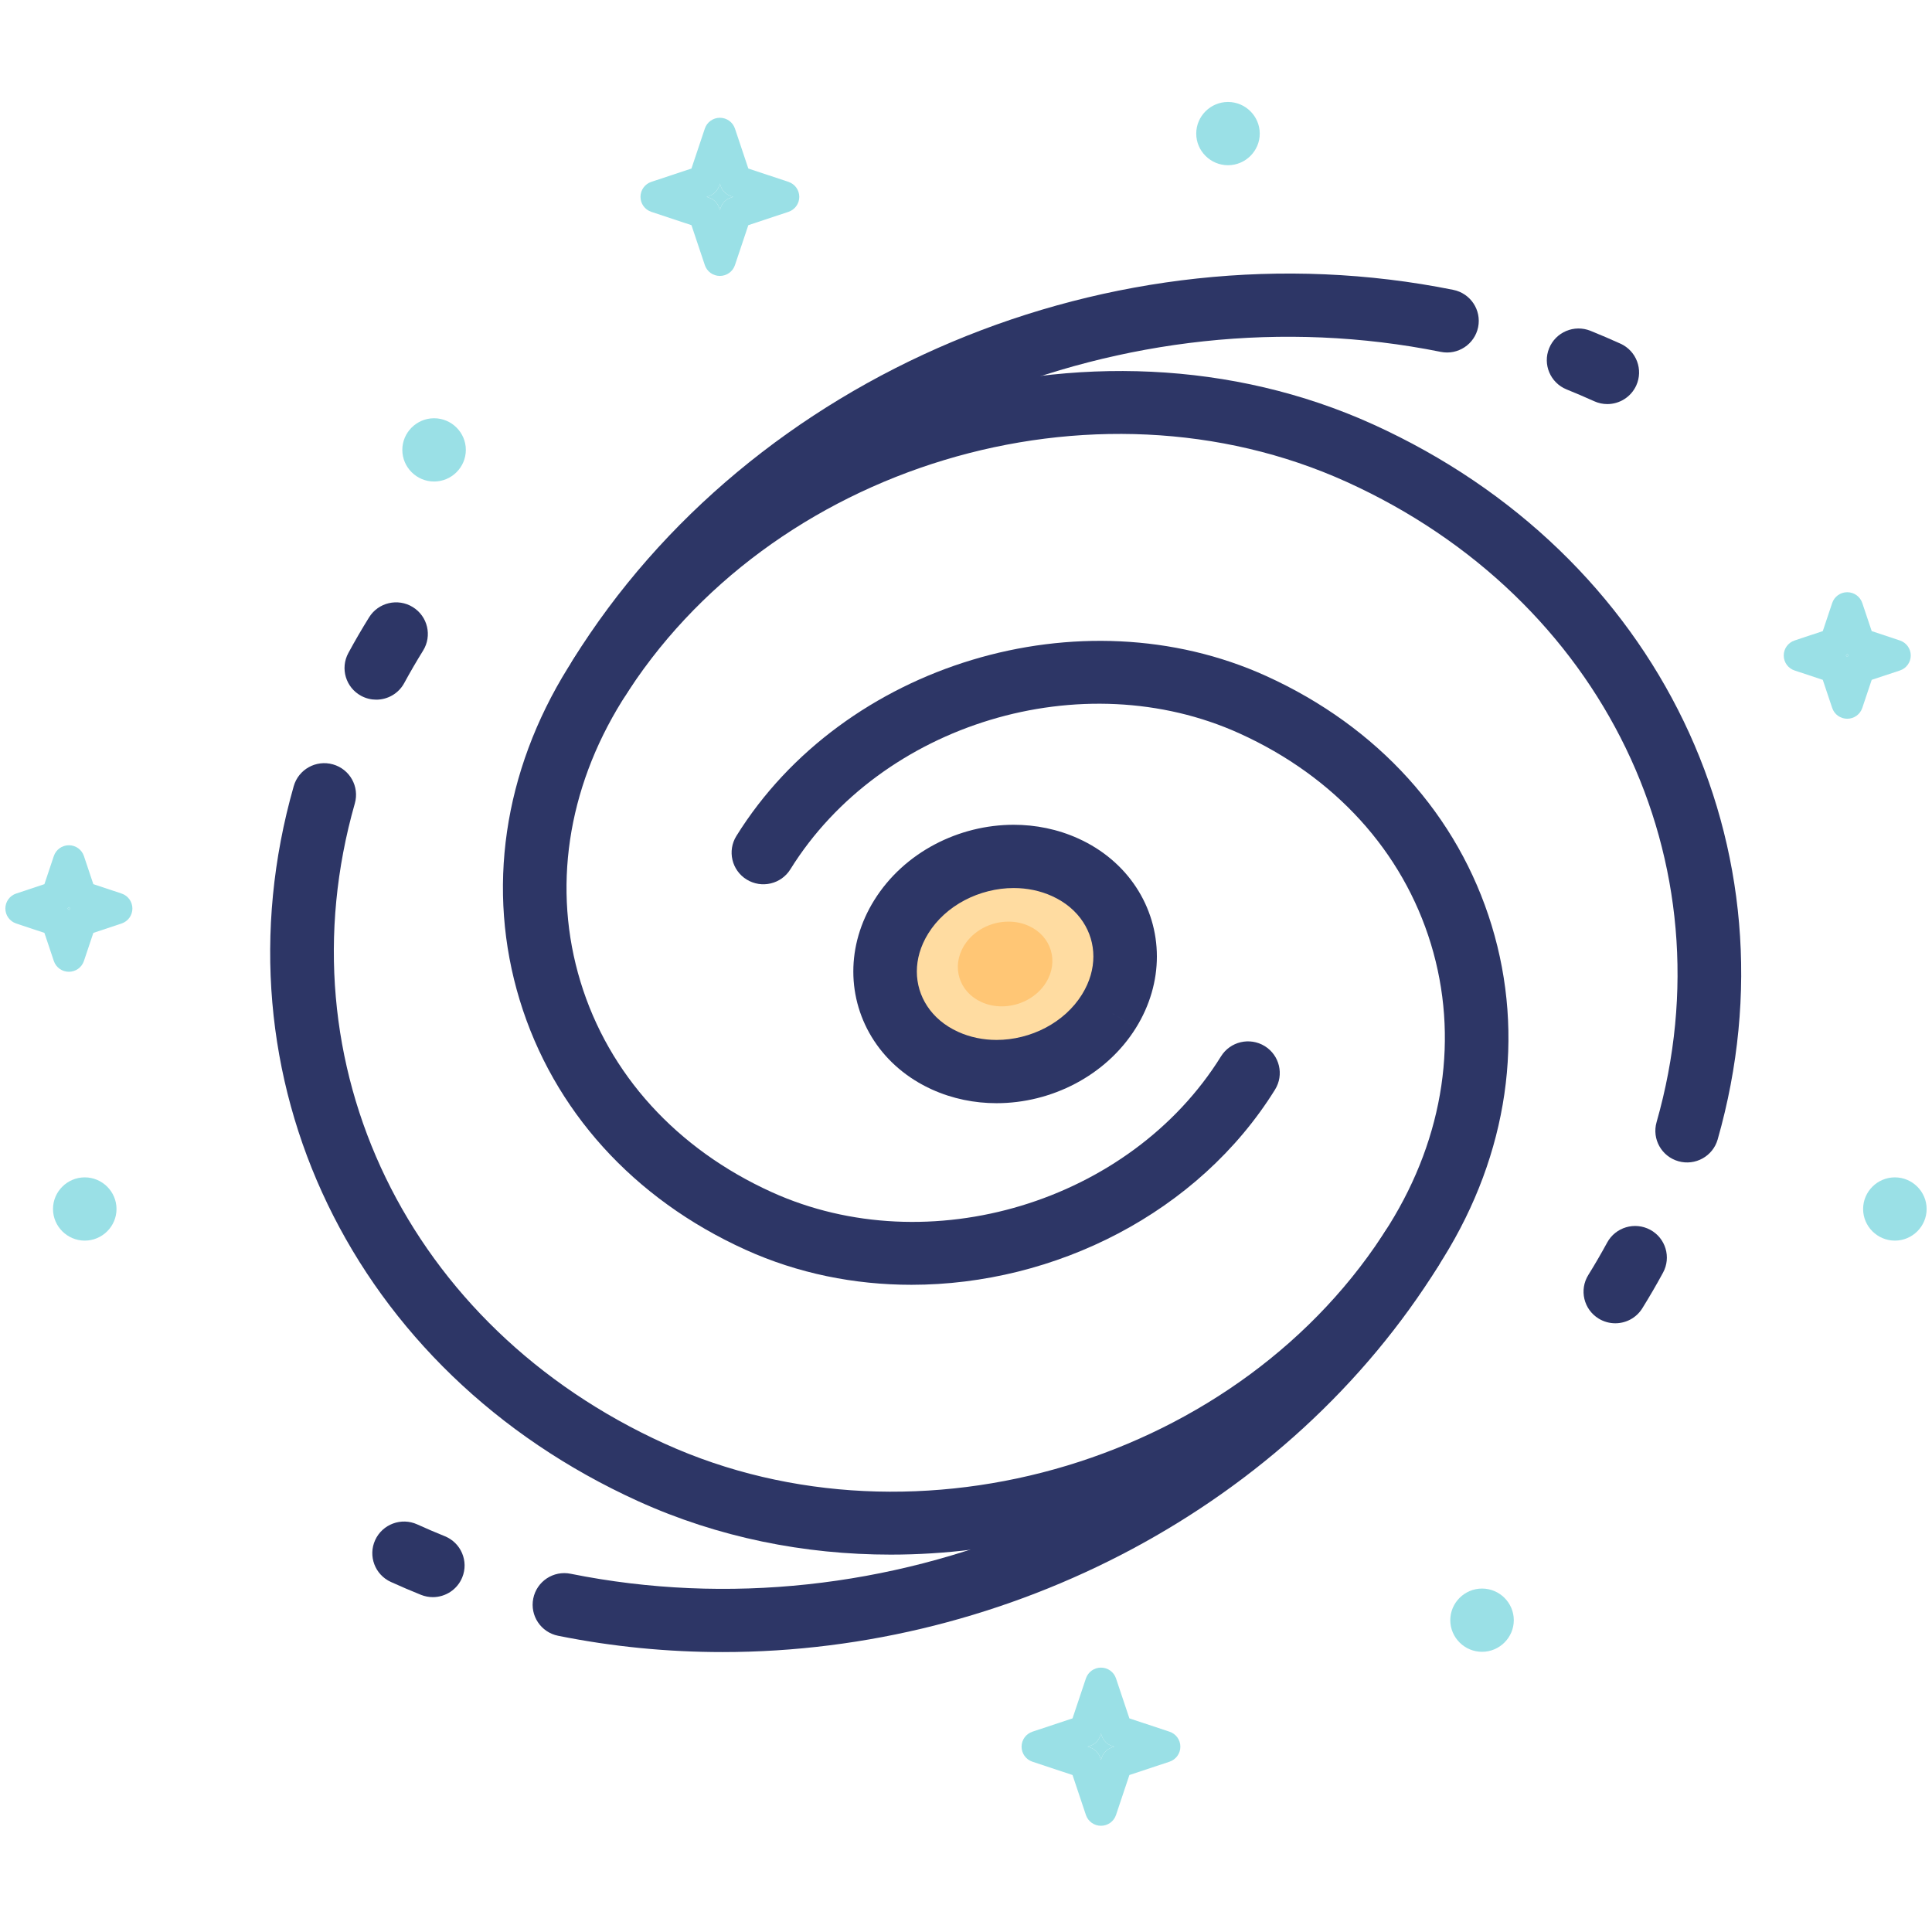 <?xml version="1.0" encoding="UTF-8"?>
<svg width="360px" height="360px" viewBox="0 0 360 360" version="1.1" xmlns="http://www.w3.org/2000/svg" xmlns:xlink="http://www.w3.org/1999/xlink">
    <!-- Generator: Sketch 44 (41411) - http://www.bohemiancoding.com/sketch -->
    <title>about-culture-03</title>
    <desc>Created with Sketch.</desc>
    <defs></defs>
    <g id="Assets" stroke="none" stroke-width="1" fill="none" fill-rule="evenodd">
        <g id="Galaxy" transform="translate(1, 19)">
            <g id="Page-1">
                <g id="Group-50">
                    <path d="M205.645,169.408 C199.461,179.356 185.783,183.488 175.094,178.64 C164.404,173.79 160.747,161.793 166.931,151.842 C173.114,141.893 186.792,137.762 197.482,142.612 C208.172,147.463 211.826,159.456 205.645,169.408" id="Fill-2" fill="#FFDCA1"></path>
                    <path d="M205.645,169.408 L200.612,166.308 C199.003,168.901 196.639,171.023 193.837,172.502 C191.041,173.978 187.828,174.78 184.692,174.777 C182.197,174.777 179.759,174.279 177.546,173.274 C174.931,172.087 173.046,170.404 171.771,168.471 C170.502,166.535 169.842,164.339 169.839,162.023 C169.845,159.742 170.478,157.341 171.963,154.948 C173.573,152.352 175.934,150.227 178.736,148.751 C181.535,147.274 184.748,146.47 187.884,146.473 C190.378,146.473 192.813,146.968 195.029,147.973 C197.642,149.163 199.529,150.846 200.802,152.779 C202.074,154.715 202.731,156.91 202.734,159.227 C202.731,161.505 202.098,163.909 200.612,166.308 L205.645,169.408 L210.678,172.508 C213.267,168.344 214.571,163.741 214.568,159.227 C214.571,154.638 213.228,150.153 210.704,146.322 C208.186,142.483 204.488,139.309 199.935,137.249 C196.074,135.496 191.949,134.685 187.884,134.685 C182.76,134.688 177.709,135.958 173.2,138.331 C168.697,140.706 164.715,144.215 161.898,148.742 C159.306,152.906 158.001,157.509 158.004,162.023 C158.001,166.611 159.348,171.096 161.871,174.93 C164.389,178.767 168.088,181.941 172.641,184.004 C176.502,185.754 180.626,186.564 184.692,186.564 C189.816,186.561 194.867,185.291 199.373,182.919 C203.879,180.544 207.861,177.037 210.678,172.511 L205.645,169.408" id="Fill-4" fill="#2D3666"></path>
                    <path d="M186.917,152.73 C183.662,152.73 180.407,154.363 178.665,157.168 C176.23,161.085 177.668,165.811 181.878,167.721 C183.076,168.263 184.366,168.522 185.659,168.522 C188.914,168.522 192.168,166.89 193.911,164.084 C196.346,160.165 194.908,155.441 190.698,153.532 C189.499,152.987 188.209,152.73 186.917,152.73" id="Fill-6" fill="#FFC675"></path>
                    <path d="M168.835,220.403 C158.249,220.403 147.678,218.302 137.891,213.861 C117.026,204.396 102.094,187.879 95.839,167.348 C89.584,146.817 92.786,124.816 104.851,105.403 C135.157,56.638 202.443,36.302 254.847,60.074 C308.13,84.25 334.536,139.044 319.062,193.322 C318.169,196.451 314.894,198.266 311.754,197.382 C308.609,196.492 306.784,193.233 307.677,190.104 C321.515,141.56 297.775,92.504 249.942,70.801 C202.769,49.404 142.196,67.71 114.914,111.606 C104.665,128.102 101.91,146.682 107.165,163.924 C112.416,181.169 125.071,195.093 142.796,203.135 C172.049,216.407 209.603,205.056 226.518,177.836 C228.237,175.066 231.882,174.214 234.666,175.926 C237.441,177.638 238.302,181.272 236.58,184.039 C222.302,207.018 195.538,220.403 168.835,220.403" id="Fill-8" fill="#2D3666"></path>
                    <path d="M299.982,227.574 C298.92,227.574 297.846,227.289 296.875,226.693 C294.097,224.981 293.236,221.351 294.955,218.581 C296.189,216.592 297.373,214.558 298.473,212.534 C300.026,209.672 303.615,208.606 306.491,210.15 C309.367,211.697 310.438,215.274 308.882,218.139 C307.675,220.364 306.376,222.6 305.021,224.781 C303.902,226.584 301.964,227.574 299.982,227.574" id="Fill-10" fill="#2D3666"></path>
                    <path d="M110.723,113.036 C109.661,113.036 108.584,112.75 107.614,112.152 C104.836,110.44 103.978,106.809 105.697,104.039 C138.893,50.616 206.375,22.232 269.803,35.013 C273.004,35.658 275.075,38.767 274.43,41.958 C273.779,45.147 270.655,47.218 267.456,46.564 C208.783,34.75 146.405,60.927 115.762,110.245 C114.641,112.046 112.706,113.036 110.723,113.036" id="Fill-12" fill="#2D3666"></path>
                    <path d="M298.497,56.295 C297.678,56.295 296.843,56.121 296.05,55.762 C294.355,54.995 292.642,54.265 290.92,53.566 C287.893,52.346 286.429,48.91 287.657,45.896 C288.881,42.875 292.331,41.419 295.361,42.642 C297.237,43.397 299.101,44.198 300.95,45.035 C303.923,46.382 305.24,49.874 303.888,52.838 C302.894,55.007 300.746,56.295 298.497,56.295" id="Fill-14" fill="#2D3666"></path>
                    <path d="M164.978,270.681 C148.889,270.681 132.823,267.486 117.947,260.738 C64.661,236.565 38.255,181.771 53.732,127.491 C54.622,124.361 57.892,122.54 61.04,123.43 C64.185,124.32 66.007,127.576 65.117,130.709 C51.276,179.252 75.019,228.311 122.852,250.008 C170.022,271.408 230.598,253.106 257.877,209.209 C268.129,192.713 270.881,174.13 265.629,156.888 C260.378,139.646 247.723,125.723 229.998,117.678 C200.748,104.405 163.191,115.759 146.276,142.979 C144.557,145.746 140.909,146.604 138.128,144.886 C135.35,143.174 134.492,139.543 136.211,136.776 C156.152,104.691 200.429,91.321 234.903,106.948 C255.768,116.416 270.7,132.936 276.955,153.467 C283.207,173.995 280.008,195.993 267.943,215.413 C246.241,250.336 205.562,270.678 164.978,270.681" id="Fill-16" fill="#2D3666"></path>
                    <path d="M69.11,111.373 C68.16,111.373 67.199,111.146 66.302,110.665 C63.426,109.115 62.355,105.541 63.912,102.676 C65.131,100.425 66.432,98.188 67.776,96.031 C69.495,93.261 73.143,92.407 75.921,94.122 C78.699,95.837 79.557,99.47 77.835,102.234 C76.616,104.2 75.433,106.236 74.32,108.281 C73.249,110.253 71.214,111.373 69.11,111.373" id="Fill-18" fill="#2D3666"></path>
                    <path d="M133.633,288.839 C123.417,288.839 113.159,287.849 102.993,285.801 C99.789,285.156 97.718,282.047 98.366,278.855 C99.011,275.664 102.123,273.592 105.339,274.249 C164.013,286.06 226.388,259.884 257.034,210.568 C258.753,207.804 262.398,206.949 265.179,208.662 C267.957,210.374 268.815,214.004 267.096,216.774 C239.219,261.631 187.159,288.839 133.633,288.839" id="Fill-20" fill="#2D3666"></path>
                    <path d="M79.65,278.603 C78.911,278.603 78.159,278.462 77.431,278.17 C75.552,277.413 73.686,276.614 71.836,275.774 C68.863,274.424 67.552,270.93 68.91,267.968 C70.268,265.003 73.78,263.701 76.751,265.051 C78.443,265.823 80.153,266.551 81.872,267.246 C84.902,268.466 86.364,271.902 85.136,274.917 C84.207,277.209 81.991,278.603 79.65,278.603" id="Fill-22" fill="#2D3666"></path>
                    <path d="M204.149,304.002 L203.998,304.456 C203.703,305.334 203.007,306.027 202.126,306.318 L201.67,306.472 L202.126,306.622 C203.007,306.914 203.703,307.609 203.998,308.487 L204.149,308.938 L204.3,308.487 C204.593,307.609 205.288,306.914 206.17,306.622 L206.629,306.472 L206.17,306.318 C205.288,306.027 204.593,305.334 204.3,304.456 L204.149,304.002" id="Fill-24" fill="#9AE0E6"></path>
                    <path d="M204.149,291.737 C202.871,291.737 201.747,292.545 201.342,293.753 L198.85,301.194 L191.38,303.675 C190.167,304.079 189.356,305.198 189.356,306.471 C189.356,307.744 190.167,308.864 191.38,309.268 L198.85,311.749 L201.342,319.19 C201.747,320.398 202.871,321.206 204.149,321.206 C205.428,321.206 206.552,320.398 206.954,319.19 L209.445,311.749 L216.919,309.268 C218.129,308.864 218.943,307.744 218.943,306.471 C218.943,305.198 218.132,304.079 216.919,303.675 L209.445,301.194 L206.954,293.753 C206.552,292.545 205.428,291.737 204.149,291.737 M203.998,304.456 L204.149,304.002 L204.3,304.456 C204.593,305.334 205.288,306.026 206.17,306.318 L206.629,306.471 L206.17,306.622 C205.288,306.916 204.593,307.609 204.3,308.487 L204.149,308.941 L203.998,308.487 C203.703,307.609 203.007,306.916 202.126,306.622 L201.67,306.471 L202.126,306.318 C203.007,306.026 203.703,305.334 203.998,304.456" id="Fill-26" fill="#9AE0E6"></path>
                    <path d="M11.835,150.027 C11.752,150.118 11.666,150.206 11.572,150.289 C11.666,150.371 11.752,150.457 11.835,150.551 C11.918,150.457 12.004,150.371 12.098,150.289 C12.004,150.206 11.918,150.118 11.835,150.027" id="Fill-28" fill="#9AE0E6"></path>
                    <path d="M11.835,138.501 C10.557,138.501 9.433,139.309 9.027,140.517 L7.276,145.75 L2.021,147.495 C0.811,147.896 0,149.016 0,150.289 C0,151.562 0.811,152.681 2.021,153.082 L7.276,154.83 L9.027,160.06 C9.433,161.268 10.557,162.076 11.835,162.076 C13.113,162.076 14.237,161.268 14.64,160.06 L16.394,154.83 L21.646,153.082 C22.859,152.681 23.67,151.562 23.67,150.289 C23.67,149.016 22.859,147.896 21.646,147.495 L16.391,145.747 L14.64,140.517 C14.237,139.309 13.113,138.501 11.835,138.501 M11.572,150.289 C11.663,150.206 11.752,150.121 11.835,150.026 C11.918,150.121 12.004,150.206 12.098,150.289 C12.004,150.371 11.918,150.459 11.835,150.551 C11.752,150.459 11.663,150.371 11.572,150.289" id="Fill-30" fill="#9AE0E6"></path>
                    <path d="M14.793,200.385 C11.539,200.385 8.876,203.037 8.876,206.279 C8.876,209.52 11.539,212.172 14.793,212.172 C18.048,212.172 20.71,209.52 20.71,206.279 C20.71,203.037 18.048,200.385 14.793,200.385" id="Fill-32" fill="#9AE0E6"></path>
                    <path d="M133.14,15.213 L132.989,15.667 C132.693,16.545 131.998,17.237 131.119,17.529 L130.661,17.682 L131.119,17.833 C131.998,18.124 132.693,18.817 132.989,19.695 L133.14,20.149 L133.291,19.695 C133.587,18.817 134.282,18.124 135.164,17.833 L135.62,17.682 L135.164,17.529 C134.282,17.237 133.587,16.545 133.291,15.667 L133.14,15.213" id="Fill-34" fill="#9AE0E6"></path>
                    <path d="M133.14,2.946 C131.862,2.946 130.738,3.754 130.335,4.962 L127.841,12.406 L120.371,14.884 C119.157,15.288 118.347,16.407 118.347,17.68 C118.347,18.953 119.157,20.073 120.371,20.477 L127.844,22.958 L130.335,30.399 C130.738,31.607 131.862,32.415 133.14,32.415 C134.418,32.415 135.543,31.607 135.948,30.399 L138.439,22.958 L145.91,20.477 C147.123,20.073 147.934,18.953 147.934,17.68 C147.934,16.407 147.123,15.288 145.91,14.884 L138.439,12.403 L135.948,4.962 C135.543,3.754 134.418,2.946 133.14,2.946 M132.989,15.665 L133.14,15.214 L133.291,15.665 C133.587,16.543 134.282,17.238 135.164,17.53 L135.62,17.68 L135.164,17.834 C134.282,18.125 133.587,18.818 133.291,19.696 L133.14,20.15 L132.989,19.696 C132.693,18.818 131.998,18.125 131.119,17.834 L130.661,17.68 L131.119,17.53 C131.998,17.238 132.693,16.543 132.989,15.665" id="Fill-36" fill="#9AE0E6"></path>
                    <path d="M227.819,0 C224.564,0 221.901,2.652 221.901,5.894 C221.901,9.135 224.564,11.787 227.819,11.787 C231.073,11.787 233.736,9.135 233.736,5.894 C233.736,2.652 231.073,0 227.819,0" id="Fill-38" fill="#9AE0E6"></path>
                    <path d="M79.885,58.936 C76.63,58.936 73.967,61.588 73.967,64.83 C73.967,68.071 76.63,70.724 79.885,70.724 C83.139,70.724 85.802,68.071 85.802,64.83 C85.802,61.588 83.139,58.936 79.885,58.936" id="Fill-40" fill="#9AE0E6"></path>
                    <path d="M275.157,277.004 C271.902,277.004 269.239,279.656 269.239,282.897 C269.239,286.139 271.902,288.791 275.157,288.791 C278.411,288.791 281.074,286.139 281.074,282.897 C281.074,279.656 278.411,277.004 275.157,277.004" id="Fill-42" fill="#9AE0E6"></path>
                    <path d="M352.082,200.385 C348.828,200.385 346.165,203.037 346.165,206.279 C346.165,209.52 348.828,212.172 352.082,212.172 C355.337,212.172 357.999,209.52 357.999,206.279 C357.999,203.037 355.337,200.385 352.082,200.385" id="Fill-44" fill="#9AE0E6"></path>
                    <path d="M343.206,102.877 C343.123,102.968 343.038,103.057 342.943,103.139 C343.038,103.222 343.123,103.307 343.206,103.401 C343.289,103.307 343.378,103.222 343.47,103.139 C343.378,103.057 343.289,102.968 343.206,102.877" id="Fill-46" fill="#9AE0E6"></path>
                    <path d="M343.206,91.352 C341.928,91.352 340.804,92.16 340.401,93.365 L338.65,98.599 L333.395,100.343 C332.182,100.747 331.372,101.867 331.372,103.14 C331.372,104.413 332.182,105.533 333.395,105.936 L338.647,107.678 L340.401,112.911 C340.804,114.12 341.928,114.927 343.206,114.927 C344.484,114.927 345.609,114.12 346.011,112.911 L347.766,107.678 L353.017,105.936 C354.23,105.533 355.041,104.413 355.041,103.14 C355.041,101.867 354.23,100.747 353.017,100.343 L347.766,98.599 L346.011,93.365 C345.609,92.16 344.484,91.352 343.206,91.352 M342.943,103.14 C343.038,103.057 343.123,102.969 343.206,102.877 C343.289,102.969 343.378,103.057 343.47,103.14 C343.378,103.219 343.289,103.308 343.206,103.402 C343.123,103.308 343.038,103.219 342.943,103.14" id="Fill-48" fill="#9AE0E6"></path>
                </g>
            </g>
        </g>
    </g>
</svg>